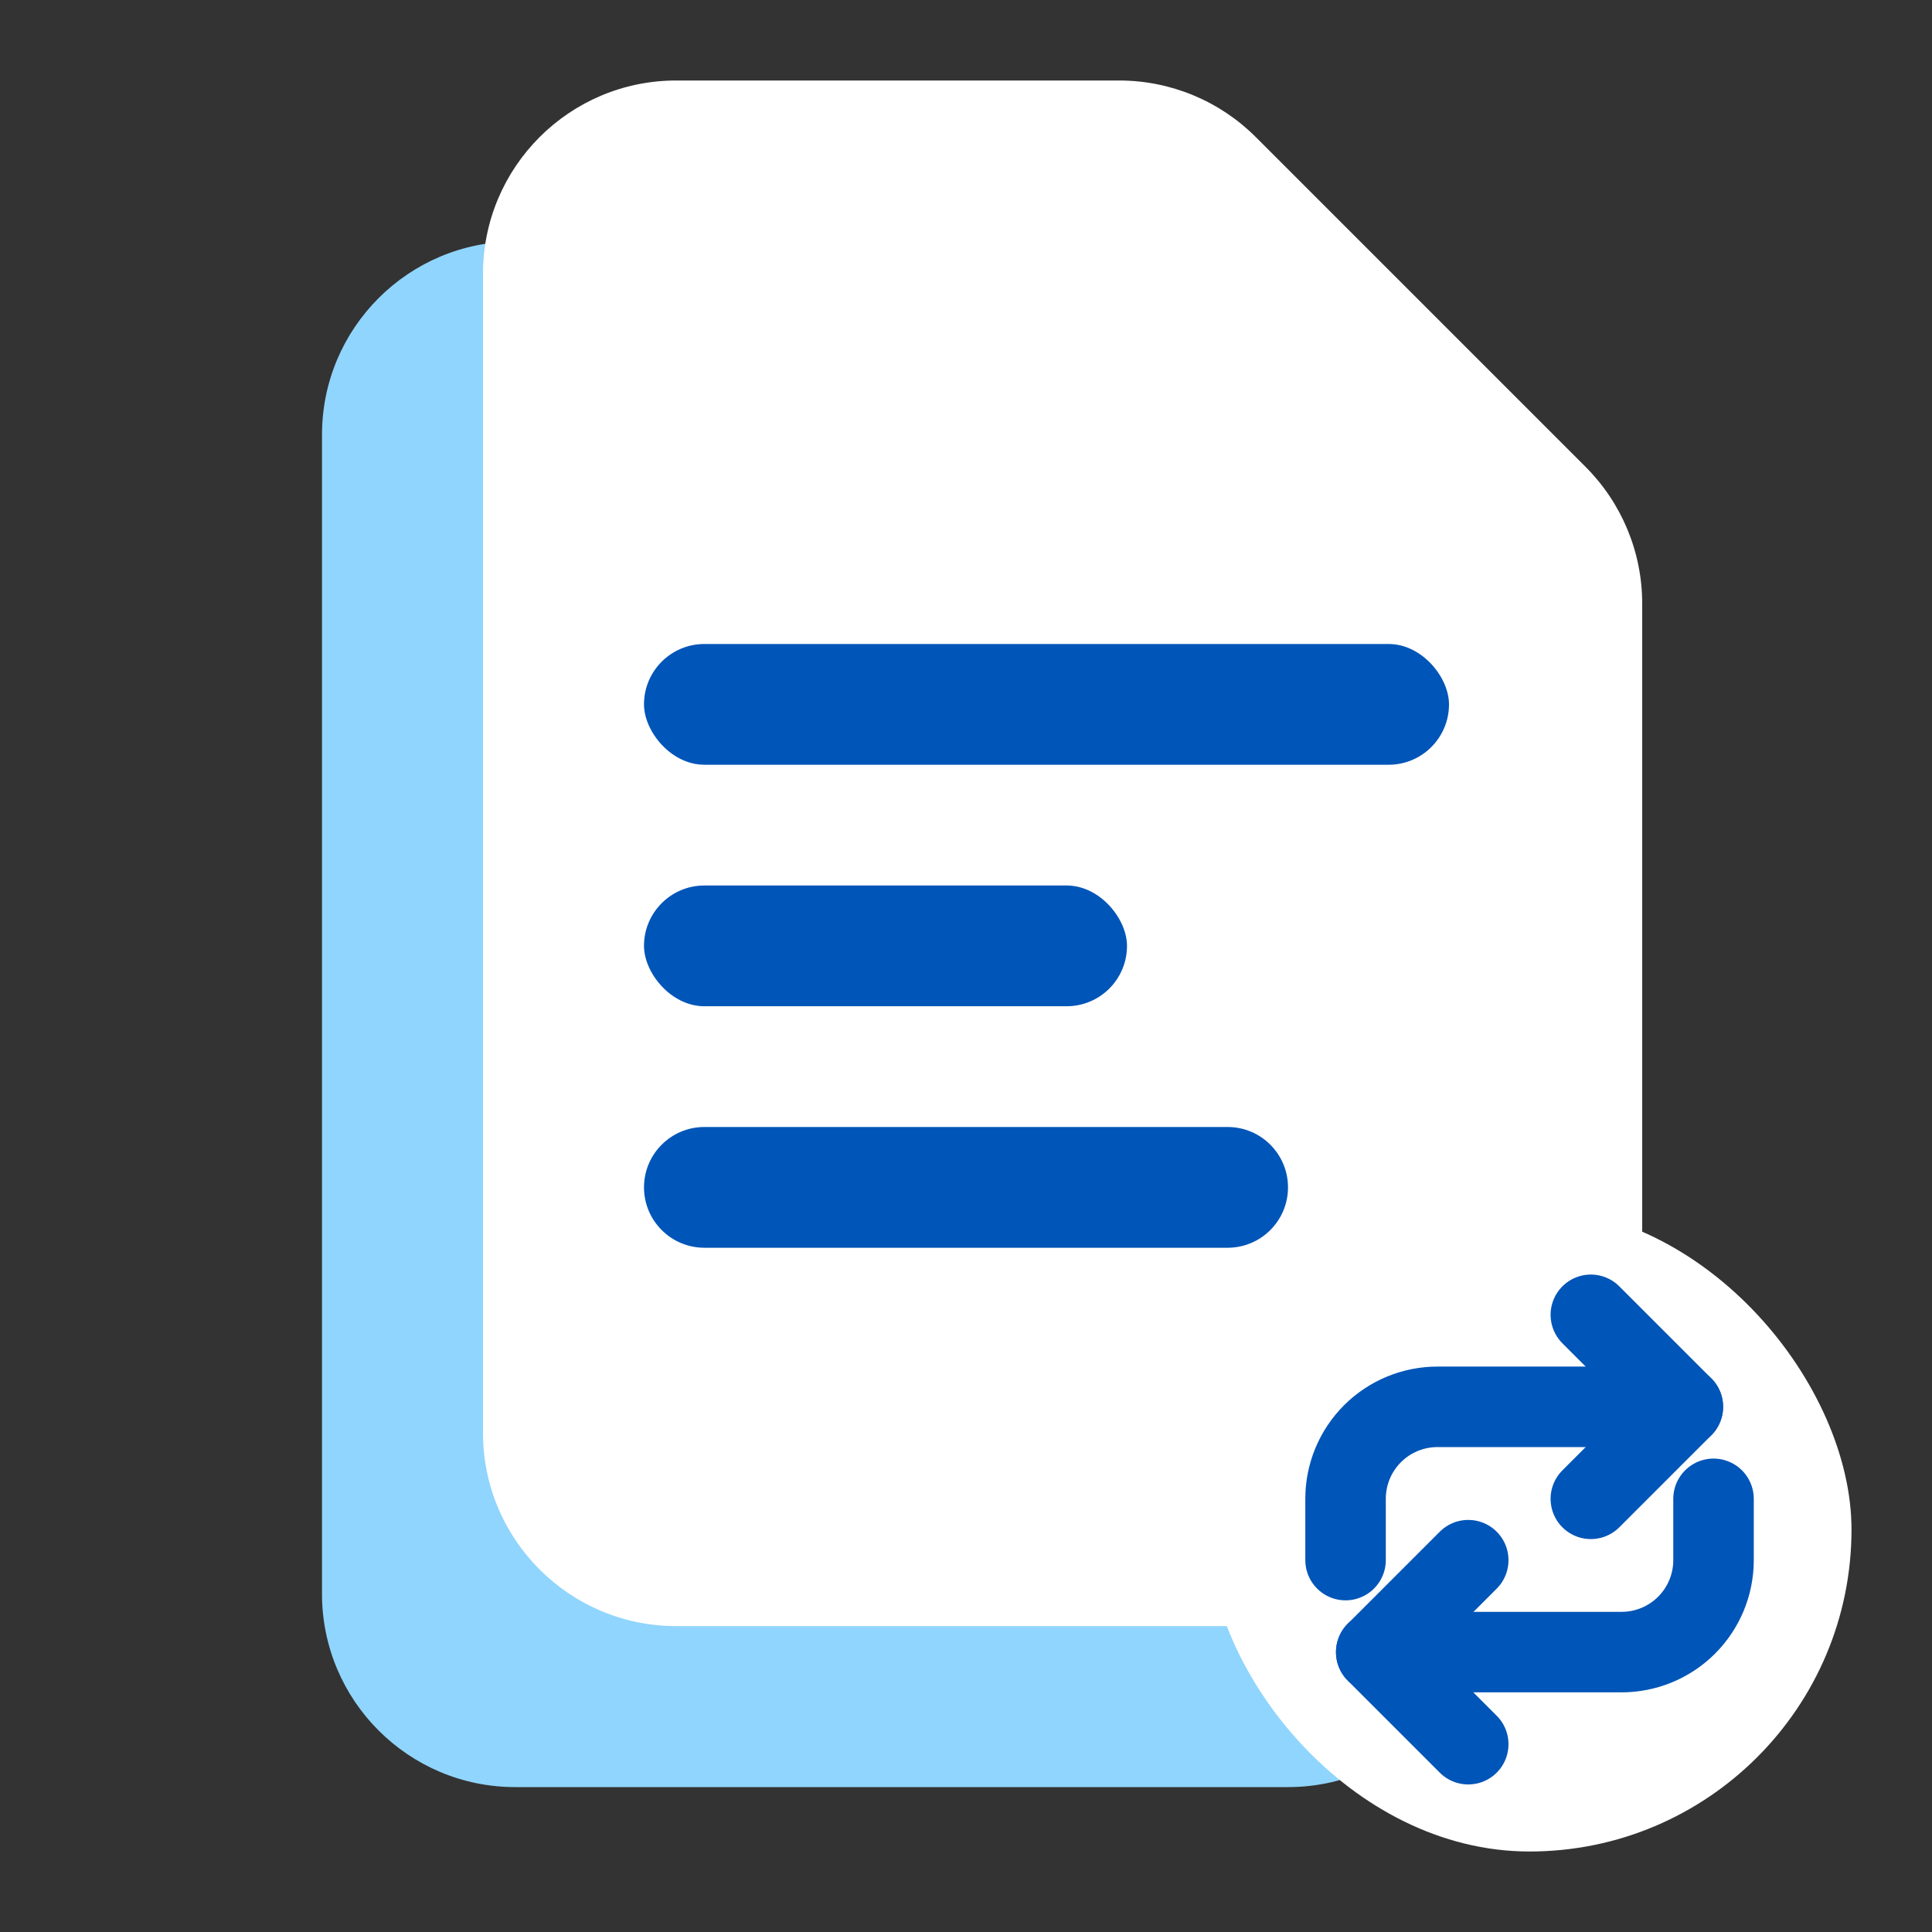 <svg width="24" height="24" viewBox="0 0 24 24" fill="none" xmlns="http://www.w3.org/2000/svg">
<rect x="0" y="0" width="24" height="24" fill="#333333" stroke="none"/>
<path fill-rule="evenodd" clip-rule="evenodd" d="M4 5.4C4 4.075 5.075 3 6.4 3H11.903C12.54 3 13.15 3.253 13.6 3.703L17.697 7.8C18.147 8.25 18.4 8.861 18.4 9.497V19.8C18.4 21.125 17.326 22.2 16 22.2H6.4C5.075 22.2 4 21.125 4 19.8V5.4Z" fill="#90D5FD"/>
<path fill-rule="evenodd" clip-rule="evenodd" d="M6 3.4C6 2.075 7.075 1 8.4 1H13.903C14.54 1 15.15 1.253 15.6 1.703L19.697 5.8C20.147 6.25 20.4 6.861 20.4 7.497V17.8C20.4 19.125 19.326 20.2 18 20.2H8.4C7.075 20.2 6 19.125 6 17.8V3.4Z" fill="white"/>
<rect x="8" y="8" width="10" height="1.5" rx="0.75" fill="#0055B8"/>
<rect x="8" y="11" width="6" height="1.5" rx="0.75" fill="#0055B8"/>
<path d="M8 14.75C8 14.336 8.336 14 8.75 14H15.25C15.664 14 16 14.336 16 14.75C16 15.164 15.664 15.5 15.25 15.5H8.75C8.336 15.5 8 15.164 8 14.75Z" fill="#0055B8"/>
<rect x="15" y="15" width="8" height="8" rx="4" fill="white"/>
<path d="M18.239 19.381L17.096 20.524L18.239 21.667" stroke="#0055B8" stroke-linecap="round" stroke-linejoin="round"/>
<path d="M21.286 18.619V19.381C21.286 19.684 21.166 19.974 20.951 20.189C20.737 20.403 20.446 20.523 20.143 20.523H17.096M19.762 18.619L20.905 17.476L19.762 16.333" stroke="#0055B8" stroke-linecap="round" stroke-linejoin="round"/>
<path d="M16.715 19.38V18.618C16.715 18.315 16.835 18.025 17.05 17.81C17.264 17.596 17.555 17.476 17.858 17.476H20.905" stroke="#0055B8" stroke-linecap="round" stroke-linejoin="round"/>
</svg>
